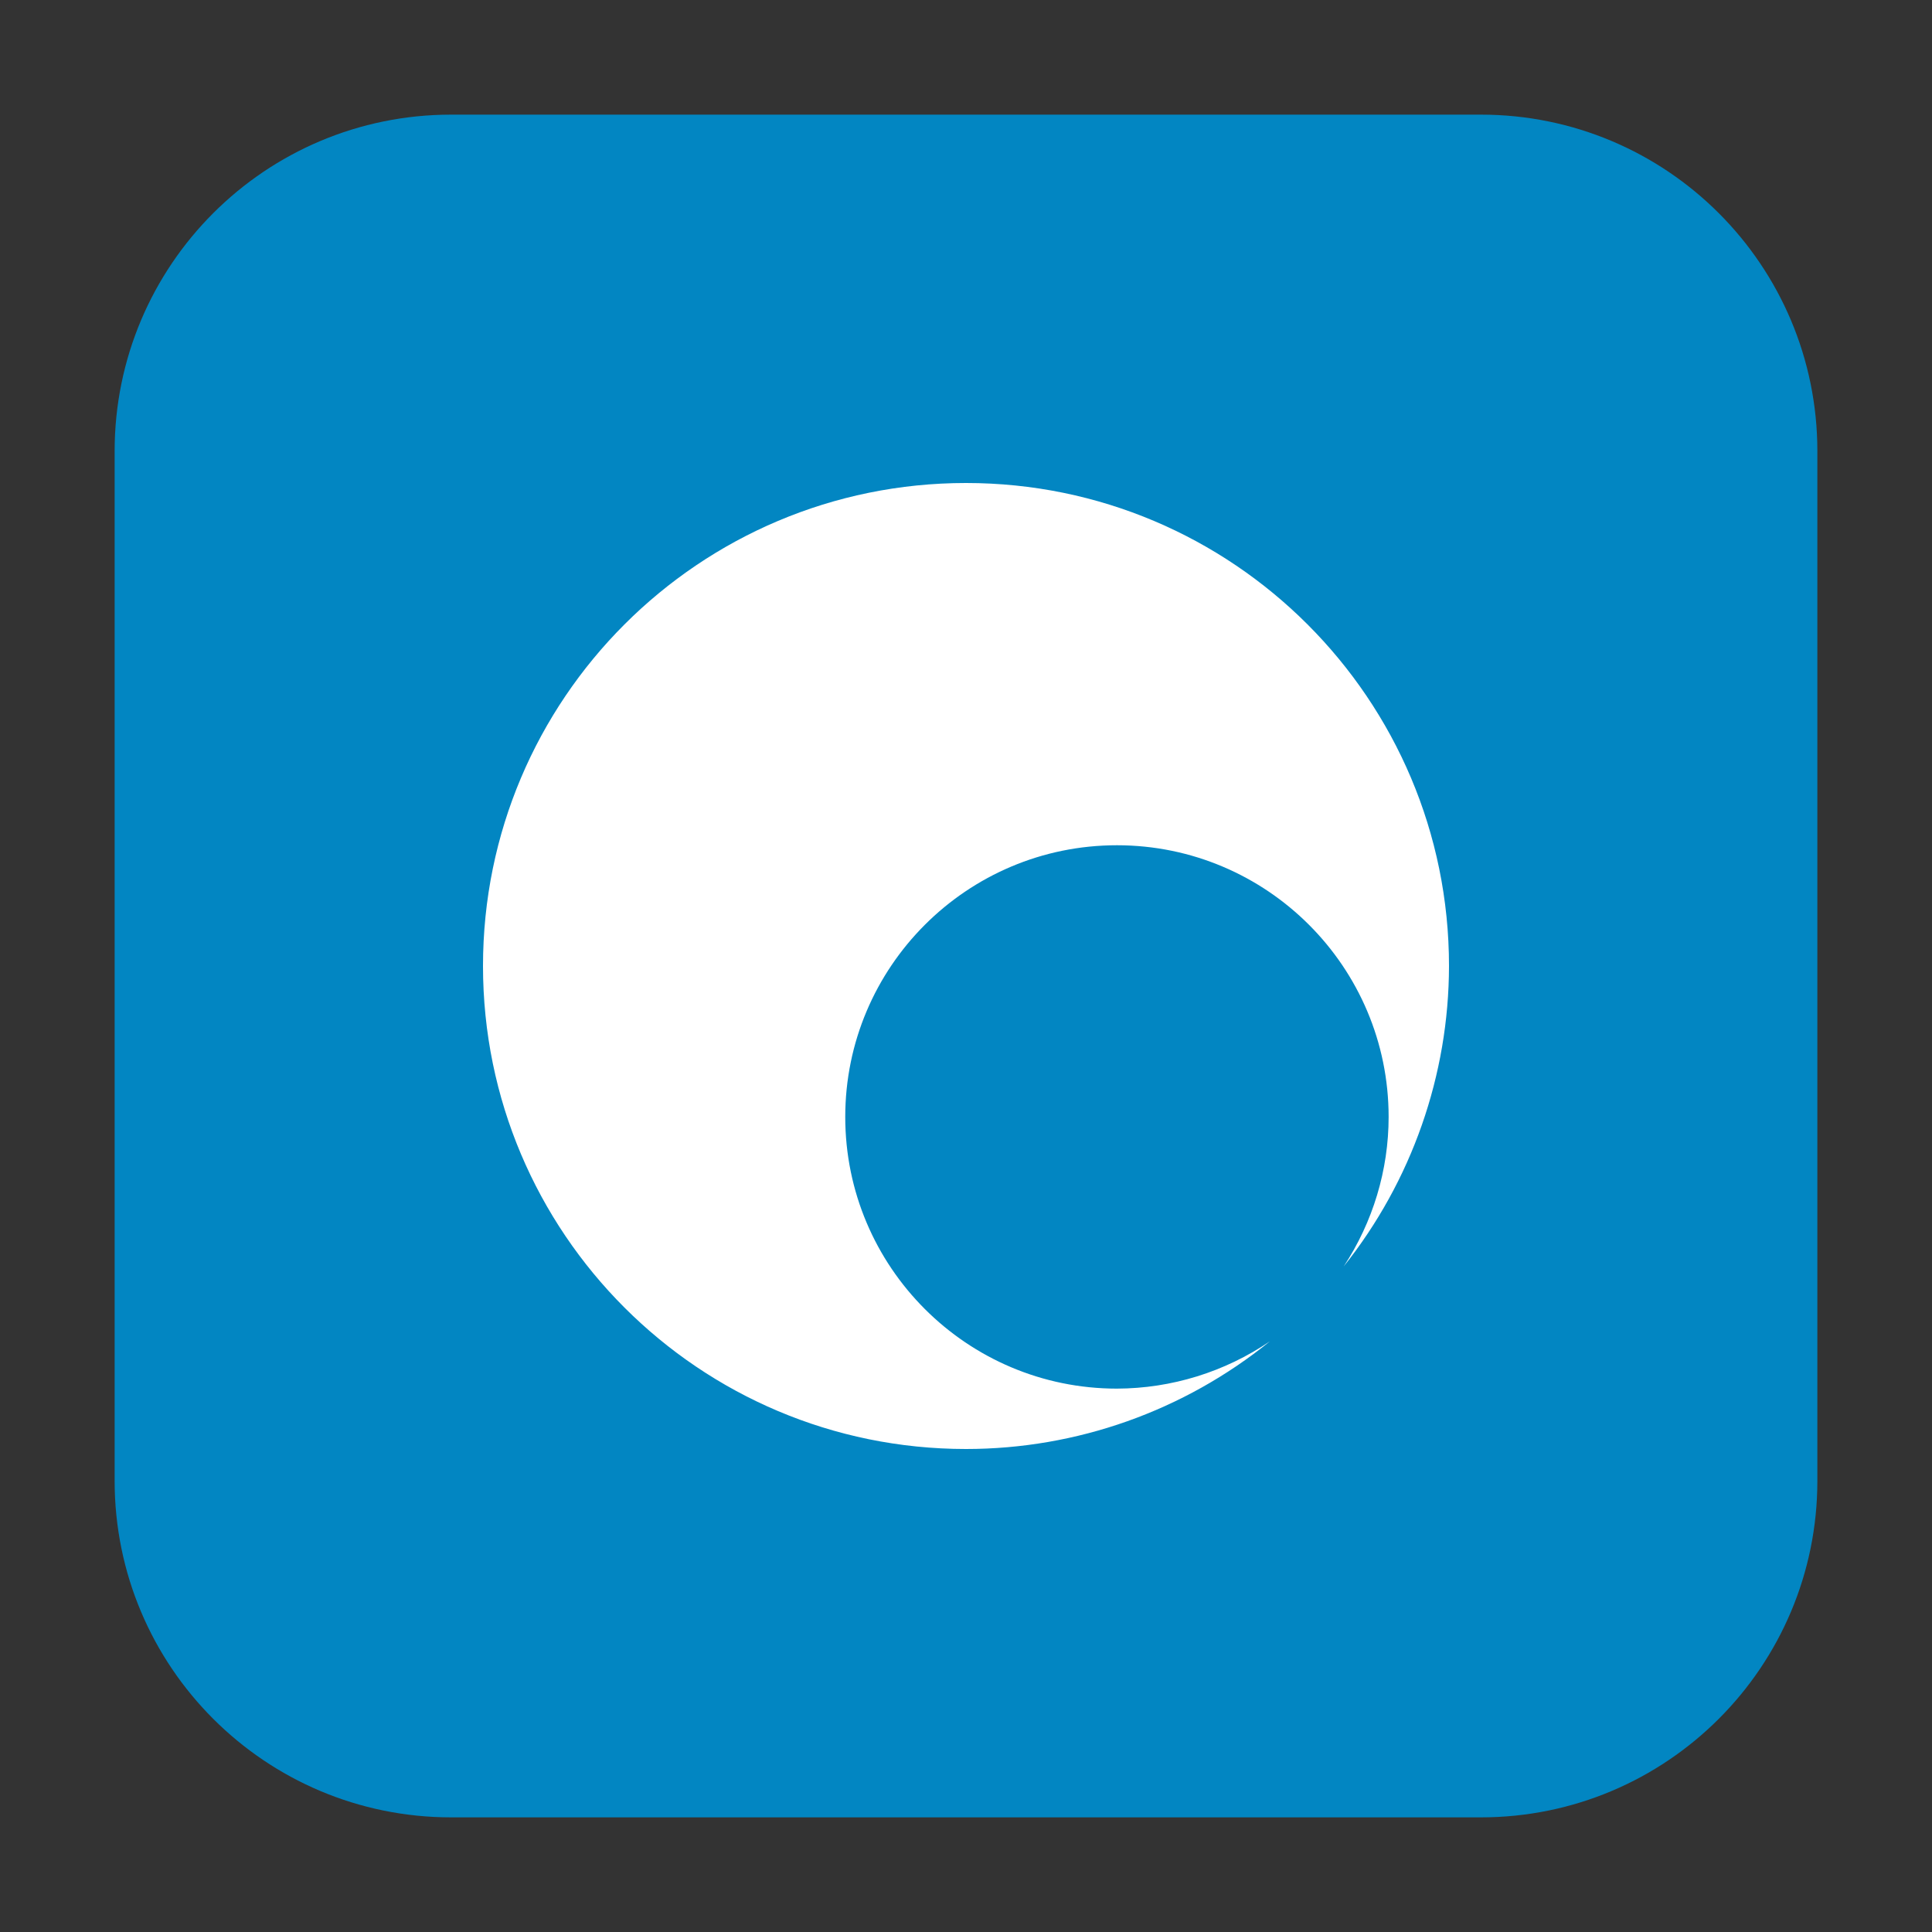 <svg height="48pt" viewBox="0 0 48 48" width="48pt" xmlns="http://www.w3.org/2000/svg"><rect x="0" y="0" width="48" height="48" fill="#333333" stroke="none"/><path d="m11.211 2.848h25.578c4.621 0 8.363 3.742 8.363 8.363v25.578c0 4.621-3.742 8.363-8.363 8.363h-25.578c-4.621 0-8.363-3.742-8.363-8.363v-25.578c0-4.621 3.742-8.363 8.363-8.363zm0 0" fill="#0286c2" fill-rule="evenodd"/><path d="m24 12c-6.629 0-12 5.371-12 12s5.371 12 12 12c2.75 0 5.414-.945 7.551-2.676-1.121.762-2.445 1.172-3.801 1.176-3.727 0-6.75-3.023-6.75-6.75s3.023-6.75 6.75-6.75 6.75 3.023 6.75 6.75c0 1.32-.391 2.613-1.117 3.715 1.691-2.121 2.613-4.754 2.617-7.465 0-6.629-5.371-12-12-12zm0 0" fill="#fff"/></svg>